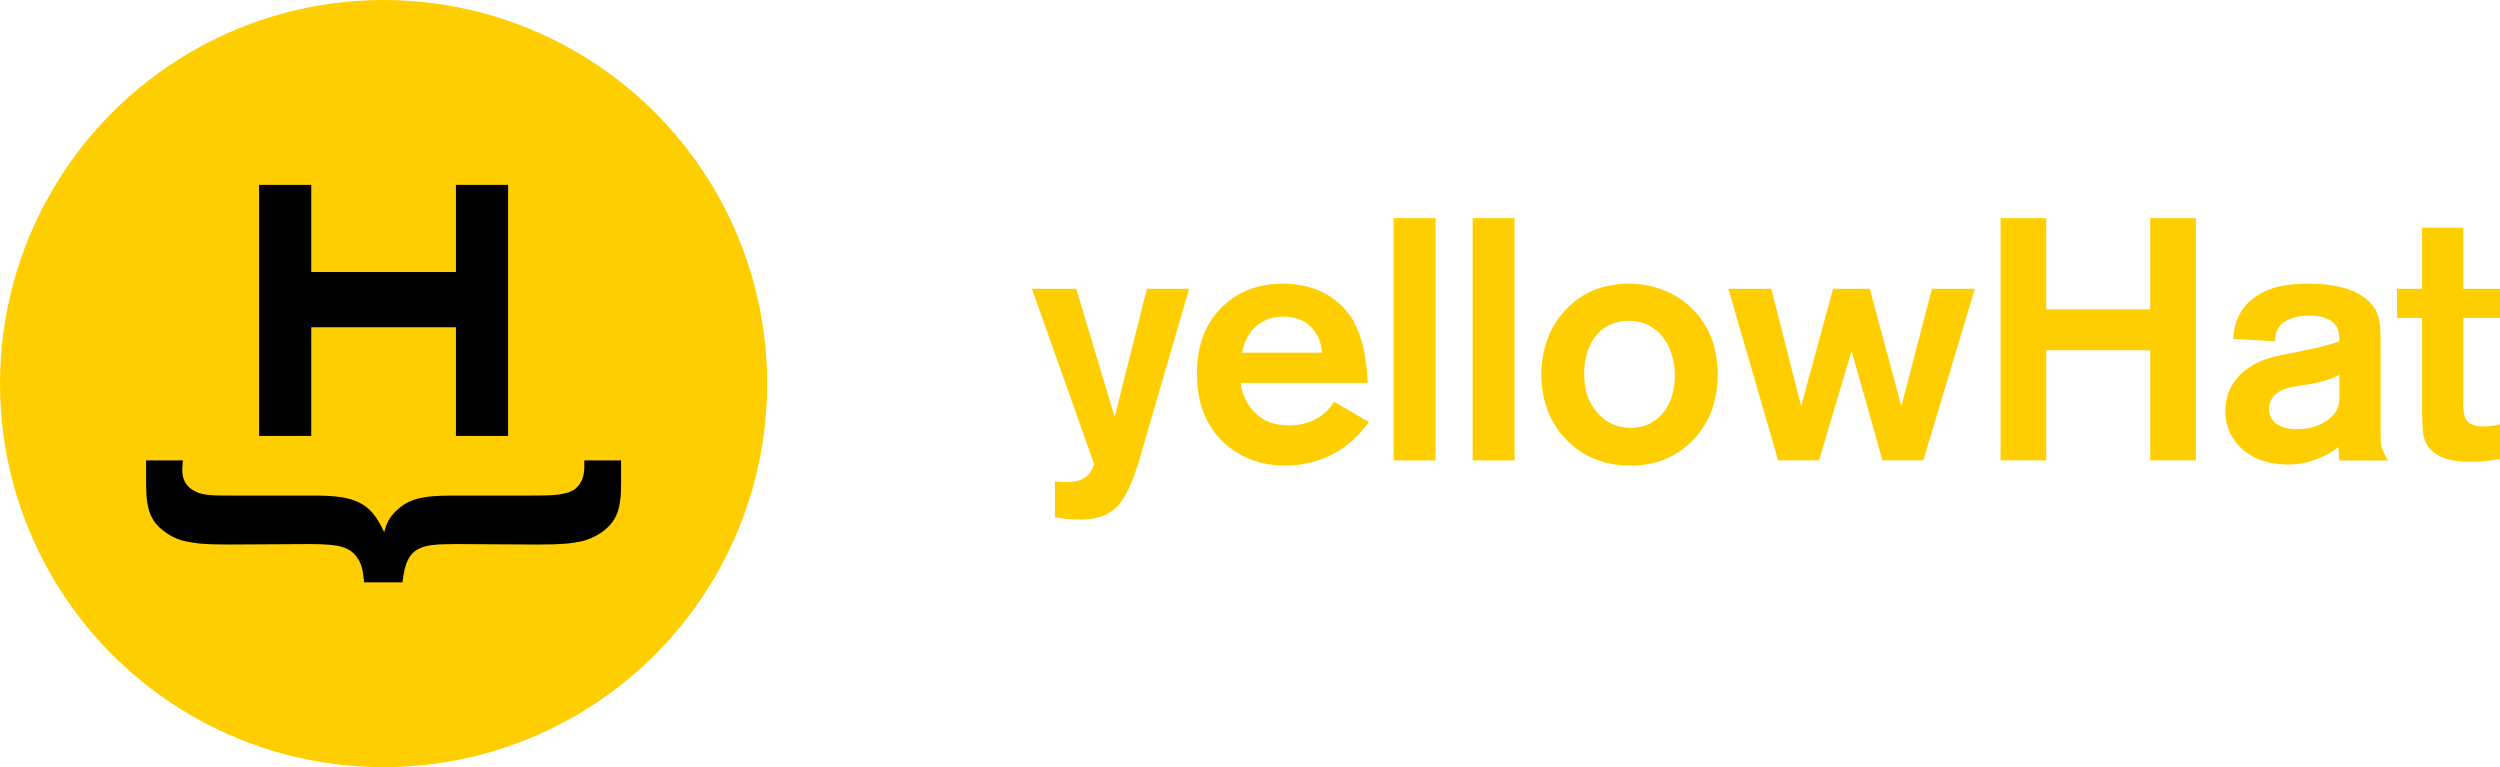 <?xml version="1.0" encoding="utf-8"?>
<!-- Generator: Adobe Illustrator 16.0.0, SVG Export Plug-In . SVG Version: 6.00 Build 0)  -->
<!DOCTYPE svg PUBLIC "-//W3C//DTD SVG 1.1//EN" "http://www.w3.org/Graphics/SVG/1.1/DTD/svg11.dtd">
<svg version="1.1" xmlns="http://www.w3.org/2000/svg" xmlns:xlink="http://www.w3.org/1999/xlink" x="0px" y="0px"
	 width="290.326px" height="89.094px" viewBox="0 0 290.326 89.094" enable-background="new 0 0 290.326 89.094"
	 xml:space="preserve">
<g id="Layer_1">
	<g>
		<g>
			<path fill="#FFCE00" d="M133.031,50.919c-0.718,2.471-1.754,6.696-3.627,8.211c-1.236,0.997-2.512,1.196-4.065,1.196
				c-1.516,0-2.073-0.12-2.83-0.279v-4.145c1.913,0.239,2.989,0,3.707-0.598c0.598-0.558,0.757-1.156,0.837-1.435l-7.215-20.329
				h5.142l4.465,14.868l3.746-14.868h4.903L133.031,50.919z"/>
			<path fill="#FFCE00" d="M157.147,51.079c-1.116,1.036-3.787,2.989-7.893,2.989c-1.275,0-4.424-0.16-7.135-2.671
				c-2.271-2.152-3.109-4.903-3.109-8.012c0-1.674,0.239-3.269,0.877-4.783c0.877-1.993,3.349-5.66,9.128-5.66
				c4.465,0,6.816,2.312,7.853,3.827c0.917,1.395,1.834,3.827,1.953,7.693h-14.748c0.079,0.598,0.279,1.833,1.275,3.03
				c0.678,0.836,1.873,1.913,4.345,1.913s3.906-1.156,4.544-1.833c0.159-0.16,0.398-0.479,0.678-0.917l4.065,2.352
				C158.662,49.444,158.104,50.201,157.147,51.079z M153.161,39.319c-0.438-0.957-1.475-2.551-4.065-2.551
				c-1.036,0-1.595,0.199-1.993,0.359c-2.232,0.917-2.75,3.149-2.87,3.826h9.328C153.561,40.954,153.44,39.997,153.161,39.319z"/>
			<path fill="#FFCE00" d="M161.852,53.47V25.329h4.863V53.47H161.852z"/>
			<path fill="#FFCE00" d="M171.021,53.47V25.329h4.862V53.47H171.021z"/>
			<path fill="#FFCE00" d="M198.684,47.889c-0.798,2.033-3.389,6.179-9.328,6.179c-0.836,0-2.551-0.04-4.504-0.917
				c-2.072-0.917-5.859-3.707-5.859-9.726c0-2.153,0.599-3.747,0.877-4.464c0.837-1.993,3.389-6.019,9.327-6.019
				c0.758,0,2.512,0.08,4.385,0.917c2.153,0.917,5.859,3.587,5.899,9.566C199.48,44.143,199.44,46.016,198.684,47.889z
				 M189.116,37.247c-0.438,0-1.634,0.079-2.71,0.757c-1.036,0.678-2.432,2.312-2.432,5.302c0,0.956,0.08,1.793,0.398,2.71
				c0.319,0.957,1.715,3.667,4.982,3.667c3.628,0,5.262-3.189,5.143-6.338C194.418,40.236,192.624,37.247,189.116,37.247z"/>
			<path fill="#FFCE00" d="M223.357,53.47h-4.743l-3.588-12.715L211.24,53.47h-4.743l-5.779-19.93h4.982l3.468,13.632l3.707-13.632
				h4.265l3.667,13.632l3.548-13.632h4.982L223.357,53.47z"/>
			<path fill="#FFCE00" d="M249.707,53.47V40.675h-12.078V53.47h-5.301V25.329h5.301v10.602h12.078V25.329h5.301V53.47H249.707z"/>
			<path fill="#FFCE00" d="M271.671,53.47l-0.119-1.555c-0.758,0.638-1.436,0.957-1.834,1.116c-1.315,0.598-2.551,0.917-4.026,0.917
				c-0.956,0-4.544-0.12-6.377-3.069c-0.319-0.518-0.917-1.594-0.877-3.188c0-1.117,0.278-3.349,2.71-4.983
				c1.635-1.116,3.188-1.355,5.022-1.714c2.95-0.598,4.026-0.837,5.501-1.355c0-0.518-0.04-1.156-0.279-1.634
				c-0.398-0.757-1.395-1.355-3.148-1.355c-1.834,0-2.989,0.558-3.508,1.235c-0.559,0.678-0.519,1.475-0.519,1.754l-4.863-0.279
				c0.041-0.877,0.2-2.99,2.153-4.584c1.235-1.036,3.109-1.833,6.576-1.833c3.269,0,5.183,0.678,6.418,1.555
				c0.837,0.598,1.275,1.275,1.435,1.594c0.519,1.037,0.519,2.432,0.519,3.547v10.603c0,1.515,0.08,1.953,0.876,3.229H271.671z
				 M271.671,43.545c-0.798,0.398-1.834,0.797-3.787,1.116c-1.075,0.199-2.232,0.239-3.229,0.837
				c-0.678,0.438-1.155,1.116-1.155,1.993c0,1.195,0.877,2.351,3.268,2.351c2.631,0,4.186-1.355,4.624-2.271
				c0.319-0.638,0.279-1.196,0.279-1.833V43.545z"/>
			<path fill="#FFCE00" d="M286.898,53.629c-2.631,0-3.986-0.638-4.783-1.595c-0.399-0.478-0.559-0.956-0.599-1.156
				c-0.199-0.638-0.239-2.033-0.239-3.787V36.928h-2.909V33.54h2.909v-7.095h4.784v7.095h4.265v3.388h-4.265v9.048
				c0,0.797-0.12,2.312,0.478,2.949c0.559,0.638,1.714,0.598,1.834,0.598c0.678,0,1.354-0.079,1.953-0.239v4.025
				C289.688,53.39,288.532,53.629,286.898,53.629z"/>
		</g>
		<g>
			<g>
				<circle fill="#FFCE00" cx="44.547" cy="44.547" r="44.547"/>
			</g>
			<g>
				<g>
					<g>
						<path d="M52.946,50.626V38.005h-16.8v12.621h-6.058V21.47h6.058v10.116h16.8V21.47h6.06v29.156H52.946z"/>
					</g>
				</g>
				<g>
					<g>
						<path d="M41.461,64.733c-0.829-1.19-2.015-1.551-5.455-1.551l-9.137,0.051h-0.354c-2.669,0-3.618-0.102-4.923-0.361
							c-0.949-0.208-1.839-0.619-2.551-1.188c-1.542-1.137-2.076-2.531-2.076-5.477V53.47h4.271l-0.06,0.879
							c-0.059,1.137,0.298,1.859,0.949,2.377c0.416,0.308,0.831,0.516,1.306,0.619c0.89,0.207,1.424,0.207,4.211,0.207h8.897
							c4.864,0,6.524,0.877,8.067,4.236c0.355-1.19,0.593-1.655,1.364-2.428c1.424-1.397,2.966-1.809,6.524-1.809h8.957
							c2.669,0,3.321-0.053,4.152-0.26c1.482-0.309,2.253-1.395,2.253-3.1V53.47h4.271v2.688c0,3.046-0.534,4.337-2.077,5.527
							c-0.771,0.568-1.66,0.98-2.55,1.188c-1.364,0.26-2.255,0.361-4.982,0.361h-0.296l-9.194-0.051c-2.374,0-3.5,0.104-4.33,0.516
							c-1.187,0.568-1.721,1.705-1.957,3.928h-4.449C42.115,66.024,41.996,65.507,41.461,64.733z"/>
					</g>
				</g>
			</g>
		</g>
	</g>
</g>
<g id="Layer_2">
</g>
</svg>
